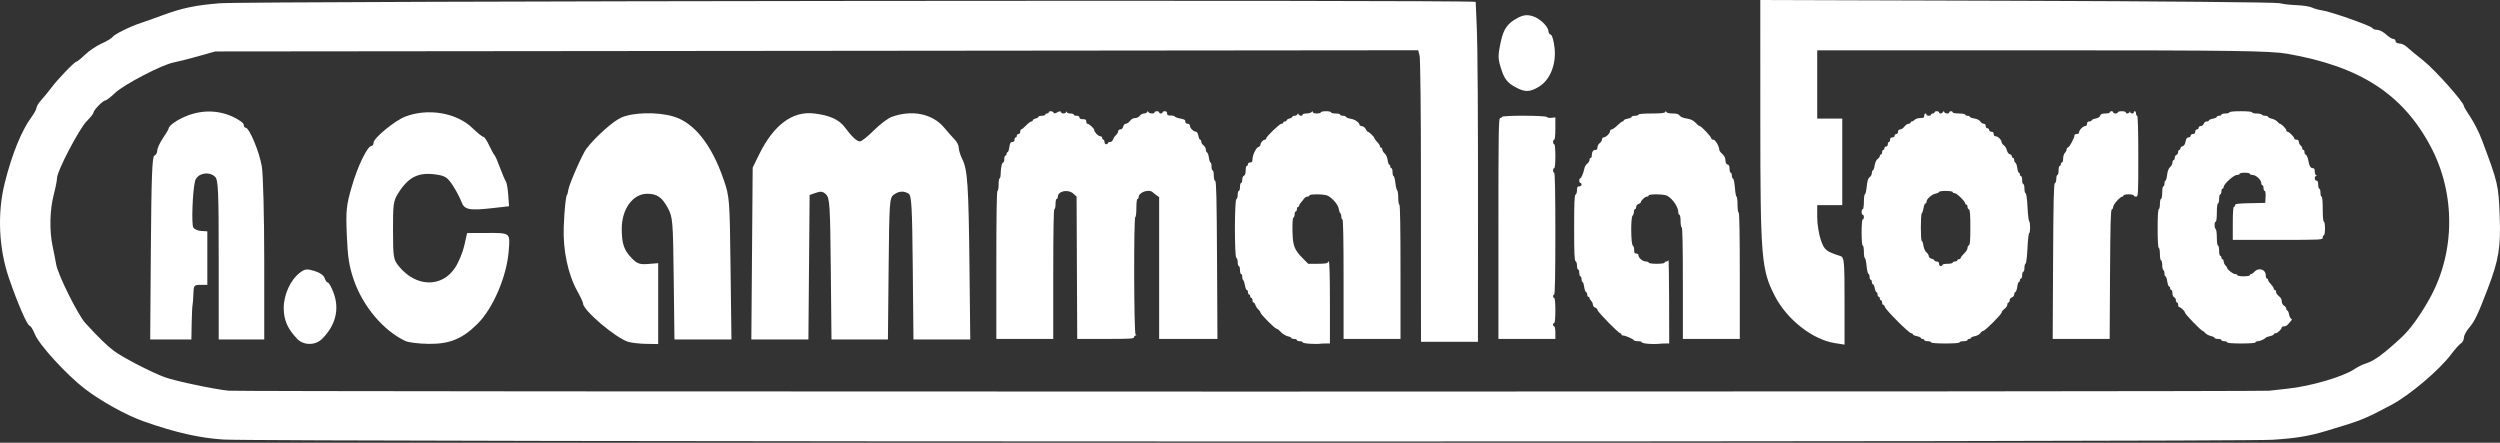 <svg width="480" height="85" viewBox="0 0 480 85" fill="none" xmlns="http://www.w3.org/2000/svg">
<rect x="0" y="0" width="480" height="85" fill="#333333" stroke="none"/>
<g style="mix-blend-mode:overlay">
<path d="M42.866 84.39C38.193 84.077 33.672 83.044 27.564 80.895C24.254 79.73 19.375 77.028 16.28 74.647C12.772 71.947 7.533 66.228 6.711 64.199C6.346 63.298 5.898 62.56 5.717 62.56C5.255 62.56 3.397 58.299 1.712 53.379C-0.239 47.68 -0.539 40.98 0.897 35.189C2.257 29.704 4.118 25.102 6.021 22.515C6.568 21.771 7.016 20.945 7.016 20.679C7.016 20.414 7.459 19.71 8 19.115C8.541 18.52 9.37 17.507 9.842 16.864C10.969 15.328 14.313 11.845 14.661 11.845C14.811 11.845 15.562 11.238 16.33 10.497C17.099 9.756 18.542 8.789 19.537 8.347C20.533 7.906 21.479 7.332 21.641 7.071C21.942 6.583 25.185 4.994 27.127 4.383C27.728 4.194 29.499 3.563 31.062 2.981C34.908 1.548 37.549 0.991 42.211 0.628C47.621 0.207 283.325 -0.052 283.331 0.363C283.333 0.546 283.417 2.467 283.517 4.631C283.722 9.06 283.798 21.645 283.777 47.804L283.763 65.62H278.298H272.833L272.824 60.483C272.818 57.658 272.816 45.534 272.819 33.542C272.821 21.55 272.705 11.268 272.561 10.693L272.298 9.648L156.817 9.763L41.336 9.877L38.057 10.8C36.254 11.307 34.123 11.846 33.322 11.998C31.101 12.419 23.742 16.255 22.084 17.856C21.275 18.638 20.44 19.277 20.23 19.277C19.771 19.277 17.946 21.161 17.946 21.634C17.946 21.818 17.361 22.553 16.646 23.268C15.22 24.694 10.951 32.859 10.951 34.16C10.951 34.608 10.656 36.107 10.295 37.492C9.554 40.336 9.474 44.34 10.099 47.258C10.331 48.34 10.639 49.914 10.783 50.756C11.124 52.743 14.971 60.486 16.381 62.023C18.95 64.826 20.508 66.344 21.87 67.369C23.532 68.62 29.145 71.523 31.683 72.445C33.65 73.158 41.182 74.744 43.884 75.014C46.136 75.238 433.868 75.242 435.69 75.018C436.411 74.929 437.984 74.754 439.184 74.629C443.654 74.162 449.904 72.332 452.085 70.85C452.686 70.442 453.67 69.957 454.271 69.774C455.826 69.3 457.604 68 461.048 64.82C462.735 63.261 464.563 60.75 466.44 57.408C471.428 48.53 471.522 37.225 466.682 28.125C461.327 18.055 453.148 12.761 439.177 10.325C435.928 9.758 428.892 9.659 392.131 9.659H348.906V16.217V22.775H351.311H353.715V31.082V39.388H351.311H348.906V41.715C348.906 42.995 349.213 44.943 349.589 46.045C350.256 48.005 350.575 48.267 353.387 49.171C354.081 49.394 354.152 50.2 354.152 57.793V66.169L352.294 65.876C348.008 65.2 343.114 61.365 340.783 56.856C338.188 51.835 337.991 49.495 337.983 23.52L337.976 0L387.27 0.151C414.382 0.234 437.056 0.44 437.657 0.609C438.259 0.778 439.734 0.949 440.936 0.99C442.139 1.031 443.473 1.238 443.901 1.449C444.329 1.661 445.214 1.907 445.868 1.996C447.472 2.214 455.327 4.984 455.51 5.396C455.59 5.576 455.995 5.724 456.411 5.724C456.826 5.724 457.589 6.118 458.105 6.598C458.621 7.079 459.249 7.473 459.499 7.473C459.75 7.473 459.955 7.67 459.955 7.91C459.955 8.15 460.282 8.347 460.683 8.347C461.084 8.347 461.723 8.643 462.104 9.004C462.485 9.365 463.916 10.547 465.285 11.631C467.501 13.384 473.071 19.634 473.071 20.366C473.071 20.522 473.632 21.472 474.318 22.477C475.004 23.483 476.009 25.485 476.551 26.928C479.605 35.06 479.71 35.505 479.938 41.356C480.177 47.484 479.791 49.828 477.597 55.565C475.727 60.455 475.137 61.689 474.089 62.907C473.529 63.558 473.071 64.425 473.071 64.834C473.071 65.242 472.814 65.734 472.5 65.927C472.186 66.119 471.35 67.052 470.642 68.001C468.368 71.046 462.633 75.898 459.095 77.768C453.854 80.538 453.485 80.686 446.62 82.744C443.299 83.74 440.829 84.146 436.346 84.435C429.081 84.902 49.865 84.859 42.866 84.39H42.866Z" fill="white"/>
<path d="M28.966 47.622C29.066 34.054 29.219 30.02 29.641 29.879C29.942 29.779 30.188 29.348 30.188 28.92C30.188 28.493 30.68 27.418 31.281 26.533C31.882 25.647 32.374 24.818 32.374 24.692C32.374 24.224 33.532 23.326 35.086 22.588C38.244 21.09 41.603 21.019 44.629 22.386C45.824 22.926 46.801 23.628 46.801 23.946C46.801 24.264 46.966 24.524 47.167 24.524C47.872 24.524 49.824 29.217 50.275 31.995C50.526 33.547 50.731 41.577 50.733 49.99L50.736 65.183H46.364H41.992V49.912C41.992 36.613 41.903 34.553 41.305 33.955C40.138 32.787 37.821 33.283 37.445 34.781C36.97 36.671 36.736 43.107 37.12 43.694C37.332 44.018 38.023 44.313 38.656 44.349L39.805 44.416L39.806 49.553L39.806 54.69H38.494C37.265 54.69 37.179 54.8 37.128 56.439C37.098 57.401 37.024 58.385 36.964 58.625C36.904 58.866 36.83 60.44 36.8 62.123L36.746 65.183H32.792H28.838L28.966 47.622Z" fill="white"/>
<path d="M77.842 65.475C73.661 63.521 69.733 58.893 67.963 53.838C67.043 51.209 66.764 49.455 66.59 45.217C66.393 40.398 66.48 39.519 67.523 35.884C68.656 31.936 70.549 28.021 71.326 28.021C71.543 28.021 71.722 27.738 71.722 27.391C71.722 26.527 75.771 23.183 77.753 22.411C82.147 20.701 87.656 21.63 90.717 24.599C91.666 25.519 92.604 26.272 92.8 26.272C92.997 26.272 93.5 27.01 93.916 27.912C94.333 28.814 94.791 29.65 94.933 29.77C95.076 29.89 95.552 30.972 95.992 32.175C96.432 33.377 96.936 34.557 97.111 34.798C97.286 35.038 97.498 36.217 97.582 37.417L97.735 39.599L94.674 39.946C90.077 40.467 89.149 40.282 88.59 38.733C88.33 38.011 87.588 36.609 86.943 35.617C85.94 34.076 85.484 33.77 83.819 33.52C80.34 32.998 78.41 33.954 76.394 37.195C75.539 38.569 75.44 39.316 75.457 44.238C75.474 49.415 75.539 49.822 76.549 51.082C79.802 55.136 84.799 55.293 87.364 51.42C88.051 50.383 88.854 48.457 89.149 47.14L89.685 44.745L93.054 44.733C98.116 44.714 97.947 44.586 97.668 48.222C97.297 53.062 94.684 59.169 91.711 62.141C88.8 65.052 86.357 66.064 82.338 66.022C80.467 66.002 78.444 65.757 77.842 65.475V65.475Z" fill="white"/>
<path d="M290.664 16.566C289.458 15.867 288.866 15.117 288.368 13.657C287.572 11.32 287.554 10.81 288.164 7.965C288.689 5.517 289.48 4.425 291.472 3.4C292.492 2.874 293.192 2.796 294.223 3.091C295.614 3.49 297.275 5.068 297.302 6.016C297.31 6.296 297.523 6.594 297.775 6.678C298.027 6.762 298.346 7.926 298.484 9.263C298.806 12.387 297.603 15.351 295.488 16.641C293.654 17.759 292.695 17.744 290.664 16.566V16.566Z" fill="white"/>
<path d="M120.619 65.631C118.228 64.909 111.944 59.576 111.944 58.269C111.944 58.044 111.451 56.98 110.849 55.903C109.053 52.689 108.064 47.991 108.241 43.514C108.375 40.117 108.657 37.421 108.88 37.421C108.917 37.421 109.038 36.932 109.147 36.335C109.364 35.152 111.878 29.466 112.594 28.541C114.374 26.239 117.719 23.256 119.289 22.57C121.556 21.579 126.101 21.466 129.169 22.325C133.205 23.455 136.615 27.699 138.942 34.488C140.077 37.796 140.101 38.109 140.267 51.521L140.437 65.183H134.966H129.495L129.354 53.488C129.22 42.334 129.168 41.708 128.228 39.95C127.122 37.879 126.147 37.202 124.273 37.202C121.504 37.202 119.376 40.125 119.376 43.929C119.376 46.83 119.818 48.098 121.373 49.652C122.366 50.645 122.86 50.81 124.463 50.682L126.371 50.531V58.294V66.058L124.076 66.02C122.814 65.999 121.258 65.824 120.619 65.631V65.631Z" fill="white"/>
<path d="M57.046 65.047C55.204 63.098 54.5 61.492 54.476 59.19C54.449 56.616 55.777 53.708 57.603 52.34C58.551 51.63 58.923 51.587 60.374 52.021C61.373 52.321 62.161 52.873 62.325 53.388C62.476 53.864 62.756 54.253 62.948 54.253C63.139 54.253 63.618 55.096 64.012 56.127C65.233 59.326 64.467 62.463 61.825 65.074C60.526 66.358 58.272 66.346 57.046 65.047V65.047Z" fill="white"/>
<path d="M144.386 48.679L144.515 32.175L145.746 29.668C148.529 23.998 152.14 21.297 156.283 21.782C159.263 22.131 161.08 22.941 162.172 24.403C163.562 26.267 164.506 27.147 165.116 27.147C165.421 27.147 166.616 26.2 167.772 25.042C168.927 23.884 170.463 22.72 171.184 22.454C175.082 21.017 179.045 21.825 181.286 24.512C181.982 25.347 182.896 26.38 183.317 26.807C183.737 27.235 184.082 27.947 184.082 28.391C184.082 28.835 184.388 29.812 184.762 30.562C185.769 32.58 185.967 35.534 186.137 51.083L186.291 65.183H180.837H175.384L175.251 51.395C175.139 39.714 175.019 37.544 174.463 37.193C173.532 36.604 172.577 36.669 171.596 37.385C170.792 37.972 170.74 38.73 170.615 51.594L170.482 65.183H165.064H159.645L159.513 51.645C159.394 39.489 159.303 38.029 158.622 37.349C158.021 36.749 157.612 36.68 156.654 37.017L155.445 37.442L155.33 51.312L155.214 65.183H149.736H144.257L144.386 48.679Z" fill="white"/>
<path d="M394.192 50.173C394.25 38.498 394.325 35.252 394.539 35.18C394.689 35.13 394.812 34.753 394.812 34.342C394.812 33.932 394.91 33.596 395.03 33.596C395.151 33.596 395.249 33.202 395.249 32.721C395.249 32.24 395.347 31.847 395.468 31.847C395.588 31.847 395.686 31.699 395.686 31.519C395.686 31.338 395.785 31.191 395.905 31.191C396.025 31.191 396.123 30.854 396.123 30.441C396.123 30.029 396.271 29.544 396.451 29.364C396.632 29.184 396.779 28.892 396.779 28.716C396.779 28.54 396.922 28.341 397.097 28.274C397.404 28.156 398.309 26.425 398.309 25.956C398.309 25.83 398.506 25.726 398.747 25.726C398.99 25.726 399.184 25.58 399.184 25.398C399.184 24.974 399.962 24.196 400.386 24.196C400.568 24.196 400.714 24.001 400.714 23.759C400.714 23.467 400.86 23.321 401.151 23.321C401.392 23.321 401.588 23.227 401.588 23.113C401.588 22.998 401.929 22.84 402.346 22.762C402.816 22.674 403.154 22.462 403.235 22.205C403.335 21.891 403.575 21.791 404.226 21.791C404.699 21.791 405.086 21.693 405.086 21.573C405.086 21.452 405.234 21.354 405.414 21.354C405.594 21.354 405.742 21.452 405.742 21.573C405.742 21.693 405.939 21.791 406.179 21.791C406.42 21.791 406.616 21.693 406.616 21.573C406.616 21.452 406.961 21.354 407.381 21.354C407.802 21.354 408.146 21.452 408.146 21.573C408.146 21.887 408.745 21.842 408.876 21.518C408.964 21.299 408.99 21.299 409.004 21.518C409.024 21.84 409.677 21.893 409.677 21.573C409.677 21.452 409.775 21.354 409.895 21.354C410.015 21.354 410.114 21.551 410.114 21.791C410.114 22.032 410.212 22.228 410.332 22.228C410.474 22.228 410.551 24.961 410.551 29.989C410.551 37.603 410.543 37.749 410.114 37.749C409.873 37.749 409.677 37.651 409.677 37.53C409.677 37.41 409.234 37.312 408.693 37.312C408.152 37.312 407.709 37.41 407.709 37.53C407.709 37.651 407.608 37.749 407.483 37.749C407.087 37.749 405.742 39.248 405.742 39.691C405.742 39.925 405.619 40.158 405.469 40.208C405.255 40.279 405.18 43.02 405.126 52.686L405.057 65.074H399.588H394.119L394.192 50.173Z" fill="white"/>
<path d="M370.766 65.73C370.766 65.609 370.471 65.511 370.11 65.511C369.749 65.511 369.454 65.413 369.454 65.292C369.454 65.172 369.307 65.074 369.126 65.074C368.946 65.074 368.798 64.986 368.798 64.88C368.798 64.773 368.454 64.621 368.033 64.542C367.613 64.463 367.268 64.304 367.268 64.189C367.268 64.075 367.122 63.981 366.944 63.981C366.536 63.981 362.103 59.554 361.914 58.957C361.837 58.715 361.682 58.516 361.57 58.516C361.458 58.516 361.366 58.319 361.366 58.079C361.366 57.838 361.268 57.641 361.147 57.641C361.027 57.641 360.929 57.494 360.929 57.314C360.929 57.133 360.83 56.986 360.71 56.986C360.59 56.986 360.492 56.789 360.492 56.548C360.492 56.308 360.404 56.111 360.297 56.111C360.191 56.111 360.039 55.767 359.96 55.346C359.881 54.925 359.722 54.581 359.607 54.581C359.493 54.581 359.399 54.384 359.399 54.144C359.399 53.903 359.3 53.707 359.18 53.707C359.06 53.707 358.961 53.469 358.961 53.178C358.961 52.888 358.862 52.617 358.74 52.576C358.618 52.535 358.456 51.839 358.38 51.028C358.304 50.217 358.158 49.553 358.055 49.553C357.953 49.553 357.868 49.012 357.868 48.351C357.868 47.69 357.77 47.149 357.65 47.149C357.517 47.149 357.431 46.165 357.431 44.635C357.431 43.105 357.517 42.121 357.65 42.121C357.77 42.121 357.868 41.924 357.868 41.684C357.868 41.443 357.77 41.246 357.65 41.246C357.53 41.246 357.431 41.001 357.431 40.7C357.431 40.399 357.53 40.154 357.65 40.154C357.773 40.154 357.868 39.534 357.868 38.733C357.868 37.951 357.957 37.312 358.065 37.312C358.173 37.312 358.329 36.639 358.411 35.816C358.523 34.711 358.671 34.242 358.98 34.019C359.21 33.853 359.399 33.493 359.399 33.219C359.399 32.945 359.486 32.721 359.592 32.721C359.699 32.721 359.85 32.298 359.927 31.781C360.012 31.219 360.241 30.715 360.499 30.53C360.735 30.36 360.929 30.094 360.929 29.94C360.929 29.787 361.027 29.661 361.147 29.661C361.268 29.661 361.366 29.464 361.366 29.224C361.366 28.983 361.464 28.786 361.585 28.786C361.705 28.786 361.803 28.639 361.803 28.458C361.803 28.278 361.951 28.131 362.131 28.131C362.313 28.131 362.459 27.936 362.459 27.693C362.459 27.453 362.557 27.256 362.678 27.256C362.798 27.256 362.896 27.059 362.896 26.819C362.896 26.527 363.042 26.382 363.333 26.382C363.576 26.382 363.771 26.236 363.771 26.054C363.771 25.873 363.918 25.726 364.099 25.726C364.281 25.726 364.426 25.532 364.426 25.289C364.426 25.008 364.572 24.852 364.833 24.852C365.057 24.852 365.424 24.606 365.65 24.305C365.876 24.004 366.234 23.759 366.446 23.759C366.658 23.759 366.831 23.66 366.831 23.54C366.831 23.42 366.936 23.321 367.065 23.321C367.194 23.321 367.447 23.174 367.627 22.993C367.808 22.813 368.293 22.666 368.705 22.666C369.309 22.666 369.454 22.581 369.454 22.228C369.454 21.988 369.553 21.791 369.673 21.791C369.793 21.791 369.891 21.89 369.891 22.01C369.891 22.13 370.088 22.228 370.329 22.228C370.569 22.228 370.766 22.13 370.766 22.01C370.766 21.89 370.913 21.791 371.094 21.791C371.274 21.791 371.422 21.693 371.422 21.573C371.422 21.452 371.618 21.354 371.859 21.354C372.099 21.354 372.296 21.452 372.296 21.573C372.296 21.886 372.891 21.843 373.043 21.518C373.145 21.299 373.196 21.299 373.298 21.518C373.449 21.842 374.263 21.888 374.263 21.573C374.263 21.452 374.411 21.354 374.591 21.354C374.772 21.354 374.919 21.452 374.919 21.573C374.919 21.693 375.46 21.791 376.122 21.791C376.783 21.791 377.324 21.89 377.324 22.01C377.324 22.13 377.521 22.228 377.761 22.228C378.002 22.228 378.198 22.314 378.198 22.419C378.198 22.524 378.592 22.672 379.072 22.749C379.597 22.833 380.055 23.063 380.218 23.324C380.367 23.563 380.662 23.759 380.874 23.759C381.113 23.759 381.259 23.924 381.259 24.196C381.259 24.439 381.404 24.633 381.587 24.633C381.767 24.633 381.914 24.78 381.914 24.961C381.914 25.143 382.109 25.289 382.352 25.289C382.643 25.289 382.789 25.434 382.789 25.726C382.789 25.999 382.935 26.163 383.177 26.163C383.607 26.163 384.319 26.885 384.319 27.32C384.319 27.472 384.512 27.736 384.748 27.906C384.984 28.076 385.241 28.503 385.318 28.855C385.398 29.222 385.635 29.541 385.872 29.603C386.1 29.663 386.286 29.848 386.286 30.014C386.286 30.18 386.385 30.317 386.505 30.317C386.625 30.317 386.724 30.505 386.724 30.735C386.724 30.966 386.828 31.189 386.956 31.232C387.084 31.275 387.245 31.726 387.313 32.234C387.381 32.742 387.522 33.158 387.627 33.158C387.731 33.158 387.817 33.306 387.817 33.486C387.817 33.666 387.915 33.814 388.035 33.814C388.155 33.814 388.254 34.158 388.254 34.579C388.254 35 388.352 35.344 388.472 35.344C388.593 35.344 388.691 35.73 388.691 36.2C388.691 36.671 388.796 37.092 388.925 37.135C389.064 37.181 389.211 38.26 389.286 39.783C389.356 41.197 389.496 42.406 389.598 42.469C389.84 42.619 389.841 44.744 389.599 44.744C389.497 44.744 389.352 46.047 389.276 47.639C389.197 49.289 389.041 50.566 388.914 50.608C388.791 50.649 388.691 51.019 388.691 51.43C388.691 51.84 388.593 52.176 388.472 52.176C388.352 52.176 388.254 52.472 388.254 52.832C388.254 53.193 388.155 53.488 388.035 53.488C387.915 53.488 387.816 53.636 387.816 53.816C387.816 53.996 387.731 54.144 387.627 54.144C387.522 54.144 387.381 54.56 387.313 55.068C387.245 55.577 387.084 56.027 386.956 56.07C386.828 56.113 386.724 56.33 386.724 56.552C386.724 56.774 386.527 57.019 386.286 57.095C386.046 57.171 385.849 57.424 385.849 57.656C385.849 57.889 385.751 58.079 385.631 58.079C385.51 58.079 385.412 58.262 385.412 58.485C385.412 58.709 385.166 59.077 384.865 59.302C384.565 59.528 384.319 59.834 384.319 59.982C384.319 60.338 381.118 63.544 380.764 63.544C380.613 63.544 380.369 63.736 380.223 63.97C380.077 64.204 379.61 64.461 379.187 64.541C378.763 64.62 378.417 64.773 378.417 64.88C378.417 64.986 378.269 65.074 378.089 65.074C377.909 65.074 377.761 65.172 377.761 65.292C377.761 65.413 377.417 65.511 376.996 65.511C376.575 65.511 376.231 65.609 376.231 65.73C376.231 65.864 375.174 65.948 373.498 65.948C371.822 65.948 370.766 65.864 370.766 65.73H370.766ZM372.952 50.865C372.952 50.745 373.395 50.646 373.936 50.646C374.477 50.646 374.919 50.548 374.919 50.428C374.919 50.307 375.116 50.209 375.356 50.209C375.597 50.209 375.794 50.111 375.794 49.99C375.794 49.87 375.941 49.772 376.122 49.772C376.302 49.772 376.449 49.664 376.449 49.532C376.449 49.4 376.745 49.016 377.105 48.679C377.466 48.342 377.761 47.868 377.761 47.626C377.761 47.383 377.884 47.144 378.034 47.094C378.237 47.026 378.308 46.138 378.308 43.651C378.308 41.164 378.237 40.276 378.034 40.208C377.884 40.158 377.761 39.928 377.761 39.698C377.761 39.468 377.663 39.279 377.542 39.279C377.422 39.279 377.324 39.184 377.324 39.068C377.324 38.679 375.707 37.093 375.311 37.093C375.095 37.093 374.919 36.995 374.919 36.874C374.919 36.753 374.336 36.656 373.608 36.656C372.886 36.656 372.296 36.742 372.296 36.847C372.296 36.952 371.998 37.098 371.635 37.171C370.891 37.319 369.891 38.209 369.891 38.723C369.891 38.908 369.794 39.06 369.675 39.06C369.557 39.06 369.396 39.456 369.319 39.94C369.242 40.423 369.093 40.872 368.988 40.936C368.74 41.09 368.74 46.274 368.988 46.274C369.093 46.274 369.232 46.673 369.297 47.161C369.366 47.672 369.609 48.216 369.872 48.444C370.123 48.661 370.329 48.998 370.329 49.192C370.329 49.386 370.575 49.607 370.875 49.682C371.176 49.758 371.422 49.907 371.422 50.014C371.422 50.121 371.618 50.209 371.859 50.209C372.15 50.209 372.296 50.355 372.296 50.646C372.296 50.889 372.442 51.083 372.624 51.083C372.804 51.083 372.952 50.985 372.952 50.865V50.865Z" fill="white"/>
<path d="M316.498 66.013C315.807 65.965 315.242 65.833 315.242 65.719C315.242 65.605 314.897 65.511 314.476 65.511C314.056 65.511 313.711 65.436 313.711 65.344C313.711 65.141 312.089 64.418 311.633 64.418C311.454 64.418 311.307 64.32 311.307 64.199C311.307 64.079 311.209 63.981 311.089 63.981C310.75 63.981 306.716 59.856 306.716 59.51C306.716 59.34 306.519 59.139 306.279 59.062C306.039 58.986 305.842 58.74 305.842 58.517C305.842 58.293 305.694 57.962 305.514 57.782C305.334 57.602 305.186 57.349 305.186 57.22C305.186 57.091 305.088 56.986 304.967 56.986C304.847 56.986 304.749 56.797 304.749 56.567C304.749 56.336 304.644 56.113 304.516 56.07C304.388 56.027 304.228 55.577 304.159 55.068C304.091 54.56 303.95 54.144 303.846 54.144C303.741 54.144 303.656 53.898 303.656 53.597C303.656 53.297 303.557 53.051 303.437 53.051C303.317 53.051 303.219 52.756 303.219 52.395C303.219 52.034 303.12 51.739 303 51.739C302.88 51.739 302.781 51.403 302.781 50.992C302.781 50.582 302.658 50.205 302.508 50.154C302.298 50.084 302.235 48.608 302.235 43.76C302.235 38.912 302.298 37.436 302.508 37.366C302.658 37.316 302.781 36.939 302.781 36.528C302.781 35.927 302.867 35.782 303.219 35.782C303.461 35.782 303.656 35.636 303.656 35.454C303.656 35.273 303.557 35.126 303.437 35.126C303.317 35.126 303.219 34.929 303.219 34.688C303.219 34.448 303.293 34.251 303.384 34.251C303.588 34.251 304.01 33.274 304.192 32.381C304.267 32.014 304.521 31.574 304.757 31.404C304.993 31.234 305.186 30.919 305.186 30.705C305.186 30.491 305.284 30.317 305.405 30.317C305.525 30.317 305.623 30.128 305.623 29.897C305.623 29.189 305.869 28.786 306.302 28.786C306.587 28.786 306.716 28.631 306.716 28.288C306.716 28.014 306.913 27.648 307.153 27.475C307.394 27.301 307.591 26.985 307.591 26.771C307.591 26.557 307.723 26.382 307.885 26.382C308.319 26.382 309.121 25.62 309.121 25.208C309.121 25.012 309.265 24.852 309.441 24.852C309.618 24.852 310.106 24.507 310.527 24.086C310.948 23.666 311.394 23.321 311.518 23.321C311.642 23.321 311.744 23.234 311.744 23.127C311.744 23.02 312.088 22.868 312.509 22.789C312.93 22.71 313.274 22.552 313.274 22.437C313.274 22.322 313.569 22.228 313.93 22.228C314.291 22.228 314.586 22.13 314.586 22.01C314.586 21.877 315.563 21.791 317.081 21.791C318.864 21.791 319.614 21.713 319.705 21.518C319.807 21.299 319.858 21.299 319.96 21.518C320.036 21.681 320.513 21.791 321.15 21.791C321.935 21.791 322.286 21.897 322.498 22.196C322.673 22.445 323.2 22.663 323.861 22.762C324.642 22.878 325.103 23.099 325.534 23.559C325.861 23.909 326.214 24.196 326.318 24.196C326.637 24.196 328.576 26.253 328.576 26.59C328.576 26.716 328.754 26.819 328.971 26.819C329.351 26.819 330.106 28.124 330.106 28.78C330.106 28.936 330.363 29.284 330.677 29.554C331.058 29.881 331.26 30.288 331.285 30.78C331.31 31.283 331.441 31.538 331.698 31.588C331.966 31.639 332.074 31.875 332.074 32.409C332.074 32.821 332.172 33.158 332.292 33.158C332.413 33.158 332.511 33.396 332.511 33.687C332.511 33.977 332.615 34.25 332.743 34.292C332.87 34.334 333.032 35.13 333.102 36.059C333.172 36.989 333.314 37.749 333.417 37.749C333.52 37.749 333.604 38.438 333.604 39.279C333.604 40.154 333.698 40.809 333.823 40.809C333.966 40.809 334.041 44.999 334.041 52.941V65.074H328.576H323.111V54.362C323.111 47.367 323.035 43.651 322.893 43.651C322.772 43.651 322.674 43.11 322.674 42.449C322.674 41.788 322.576 41.246 322.455 41.246C322.335 41.246 322.237 41.04 322.237 40.788C322.237 39.755 321.214 38.226 320.096 37.585C319.528 37.259 316.553 37.213 316.553 37.53C316.553 37.651 316.393 37.749 316.196 37.749C315.845 37.749 315.023 38.528 315.023 38.861C315.023 38.954 314.826 39.093 314.586 39.17C314.345 39.246 314.149 39.499 314.149 39.731C314.149 39.963 314.05 40.154 313.93 40.154C313.81 40.154 313.711 40.38 313.711 40.656C313.711 40.933 313.593 41.277 313.449 41.421C313.078 41.792 313.128 46.923 313.506 47.157C313.656 47.249 313.77 47.63 313.76 48.002C313.745 48.532 313.832 48.679 314.163 48.679C314.396 48.679 314.586 48.826 314.586 49.007C314.586 49.518 315.402 50.209 316.007 50.209C316.307 50.209 316.553 50.307 316.553 50.428C316.553 50.553 317.209 50.646 318.083 50.646C318.958 50.646 319.614 50.553 319.614 50.428C319.614 50.307 319.753 50.209 319.923 50.209C320.094 50.209 320.283 50.086 320.343 49.936C320.404 49.785 320.461 53.327 320.471 57.805L320.488 65.948H319.75C319.344 65.948 318.73 65.982 318.384 66.023C318.038 66.065 317.19 66.06 316.499 66.013H316.498Z" fill="white"/>
<path d="M287.698 43.87C287.698 25.167 287.737 22.666 288.026 22.666C288.206 22.666 288.354 22.567 288.354 22.447C288.354 22.132 296.806 22.152 297.001 22.468C297.083 22.599 297.482 22.669 297.889 22.621L298.628 22.535V24.677C298.628 25.959 298.54 26.819 298.409 26.819C298.289 26.819 298.191 27.016 298.191 27.256C298.191 27.497 298.289 27.693 298.409 27.693C298.541 27.693 298.628 28.604 298.628 29.989C298.628 31.373 298.541 32.284 298.409 32.284C298.289 32.284 298.191 32.481 298.191 32.721C298.191 32.962 298.289 33.158 298.409 33.158C298.552 33.158 298.628 37.202 298.628 44.853C298.628 52.504 298.552 56.548 298.409 56.548C298.289 56.548 298.191 56.696 298.191 56.876C298.191 57.057 298.289 57.204 298.409 57.204C298.542 57.204 298.628 58.151 298.628 59.609C298.628 61.066 298.542 62.014 298.409 62.014C298.289 62.014 298.191 62.161 298.191 62.341C298.191 62.522 298.289 62.669 298.409 62.669C298.53 62.669 298.628 63.21 298.628 63.872V65.074H293.163H287.698V43.87Z" fill="white"/>
<path d="M251.574 66.003C250.763 65.962 250.099 65.834 250.099 65.72C250.099 65.605 249.853 65.511 249.552 65.511C249.252 65.511 249.006 65.413 249.006 65.292C249.006 65.172 248.76 65.074 248.459 65.074C248.159 65.074 247.913 64.988 247.913 64.883C247.913 64.777 247.609 64.63 247.237 64.556C246.865 64.482 246.284 64.125 245.947 63.764C245.609 63.402 245.227 63.106 245.097 63.106C244.784 63.106 242.011 60.326 242.011 60.013C242.011 59.879 241.828 59.61 241.605 59.416C241.381 59.221 241.129 58.841 241.043 58.571C240.958 58.3 240.796 58.079 240.684 58.079C240.572 58.079 240.48 57.882 240.48 57.641C240.48 57.401 240.382 57.204 240.262 57.204C240.142 57.204 240.043 57.057 240.043 56.876C240.043 56.696 239.945 56.548 239.825 56.548C239.704 56.548 239.606 56.352 239.606 56.111C239.606 55.871 239.509 55.674 239.39 55.674C239.271 55.674 239.111 55.278 239.033 54.795C238.956 54.311 238.807 53.863 238.703 53.798C238.598 53.734 238.513 53.441 238.513 53.147C238.513 52.854 238.415 52.614 238.294 52.614C238.174 52.614 238.076 52.269 238.076 51.849C238.076 51.428 237.977 51.083 237.857 51.083C237.737 51.083 237.639 50.747 237.639 50.337C237.639 49.926 237.521 49.55 237.376 49.502C237.008 49.379 237.017 38.357 237.385 38.234C237.525 38.188 237.639 37.813 237.639 37.403C237.639 36.992 237.737 36.656 237.857 36.656C237.977 36.656 238.076 36.312 238.076 35.891C238.076 35.47 238.174 35.126 238.294 35.126C238.415 35.126 238.513 34.841 238.513 34.493C238.513 34.133 238.654 33.807 238.841 33.735C239.057 33.652 239.169 33.31 239.169 32.728C239.169 32.243 239.267 31.847 239.387 31.847C239.508 31.847 239.606 31.699 239.606 31.519C239.606 31.337 239.8 31.191 240.043 31.191C240.371 31.191 240.48 31.045 240.48 30.608C240.48 29.777 241.148 28.375 241.615 28.227C241.832 28.158 242.011 27.953 242.011 27.772C242.011 27.392 242.527 26.819 242.869 26.819C242.998 26.819 243.104 26.718 243.104 26.594C243.104 26.234 245.671 23.759 246.044 23.759C246.23 23.759 246.383 23.66 246.383 23.54C246.383 23.42 246.53 23.321 246.711 23.321C246.891 23.321 247.038 23.225 247.038 23.107C247.038 22.989 247.284 22.831 247.585 22.755C247.885 22.68 248.131 22.53 248.131 22.423C248.131 22.316 248.32 22.228 248.55 22.228C248.781 22.228 249.027 22.105 249.097 21.955C249.199 21.736 249.25 21.736 249.352 21.955C249.503 22.28 250.099 22.323 250.099 22.01C250.099 21.89 250.423 21.791 250.82 21.791C251.217 21.791 251.66 21.673 251.804 21.529C252.008 21.325 252.066 21.325 252.066 21.529C252.066 21.683 252.382 21.791 252.831 21.791C253.252 21.791 253.596 21.693 253.596 21.573C253.596 21.452 254.039 21.354 254.58 21.354C255.121 21.354 255.564 21.452 255.564 21.573C255.564 21.693 255.957 21.791 256.438 21.791C256.919 21.791 257.313 21.89 257.313 22.01C257.313 22.13 257.55 22.228 257.841 22.228C258.131 22.228 258.403 22.329 258.444 22.452C258.485 22.575 258.911 22.738 259.391 22.815C260.177 22.94 261.029 23.554 261.029 23.995C261.029 24.089 261.25 24.197 261.521 24.235C261.791 24.273 262.11 24.526 262.228 24.797C262.347 25.067 262.524 25.289 262.621 25.289C262.827 25.289 263.871 26.298 263.871 26.497C263.871 26.571 263.994 26.769 264.144 26.936C264.793 27.66 264.964 27.907 264.964 28.121C264.964 28.247 265.062 28.349 265.182 28.349C265.302 28.349 265.401 28.51 265.401 28.706C265.401 28.902 265.606 29.241 265.857 29.459C266.12 29.687 266.364 30.23 266.432 30.741C266.498 31.229 266.637 31.628 266.741 31.628C266.846 31.628 266.931 31.776 266.931 31.956C266.931 32.136 267.029 32.284 267.15 32.284C267.27 32.284 267.368 32.628 267.368 33.049C267.368 33.47 267.457 33.814 267.565 33.814C267.674 33.814 267.831 34.404 267.915 35.126C267.998 35.848 268.156 36.493 268.264 36.56C268.372 36.627 268.461 37.266 268.461 37.98C268.461 38.7 268.559 39.279 268.68 39.279C268.823 39.279 268.898 43.724 268.898 52.176V65.074H263.433H257.968V53.597C257.968 46.092 257.893 42.121 257.75 42.121C257.63 42.121 257.531 41.881 257.531 41.587C257.531 41.294 257.446 41.001 257.342 40.937C257.238 40.873 257.097 40.477 257.029 40.057C256.906 39.3 255.945 38.156 254.952 37.585C254.385 37.259 251.41 37.213 251.41 37.53C251.41 37.651 251.235 37.749 251.021 37.749C250.808 37.749 250.488 37.958 250.311 38.213C250.134 38.468 249.867 38.805 249.716 38.962C249.566 39.119 249.443 39.353 249.443 39.482C249.443 39.611 249.345 39.716 249.224 39.716C249.104 39.716 249.006 39.913 249.006 40.154C249.006 40.394 248.907 40.591 248.787 40.591C248.667 40.591 248.569 40.831 248.569 41.124C248.569 41.418 248.464 41.722 248.336 41.801C248.189 41.892 248.123 42.84 248.156 44.379C248.216 47.21 248.493 47.937 250.143 49.606L251.171 50.646H253.039C254.139 50.646 254.908 50.556 254.908 50.428C254.908 50.307 255.006 50.209 255.127 50.209C255.268 50.209 255.345 52.978 255.345 58.079V65.948H254.489C254.018 65.948 253.501 65.977 253.341 66.013C253.181 66.049 252.386 66.044 251.574 66.003H251.574Z" fill="white"/>
<path d="M191.296 50.865C191.296 41.538 191.371 36.656 191.514 36.656C191.634 36.656 191.733 36.115 191.733 35.454C191.733 34.792 191.82 34.251 191.926 34.251C192.032 34.251 192.124 33.85 192.131 33.359C192.147 32.185 192.373 31.191 192.625 31.191C192.735 31.191 192.826 30.896 192.826 30.535C192.826 30.174 192.924 29.879 193.044 29.879C193.165 29.879 193.263 29.732 193.263 29.551C193.263 29.371 193.35 29.224 193.457 29.224C193.563 29.224 193.717 28.781 193.798 28.24C193.915 27.463 194.035 27.256 194.369 27.256C194.647 27.256 194.793 27.106 194.793 26.819C194.793 26.578 194.892 26.382 195.012 26.382C195.132 26.382 195.23 26.234 195.23 26.054C195.23 25.873 195.378 25.726 195.558 25.726C195.74 25.726 195.886 25.532 195.886 25.289C195.886 25.048 195.971 24.852 196.074 24.852C196.177 24.852 196.595 24.508 197.003 24.089C197.411 23.669 197.867 23.325 198.017 23.324C198.168 23.322 198.291 23.225 198.291 23.107C198.291 22.989 198.537 22.831 198.837 22.755C199.138 22.68 199.384 22.53 199.384 22.423C199.384 22.316 199.679 22.228 200.04 22.228C200.4 22.228 200.695 22.13 200.695 22.01C200.695 21.89 200.843 21.791 201.023 21.791C201.204 21.791 201.351 21.693 201.351 21.573C201.351 21.255 202.172 21.304 202.281 21.627C202.352 21.838 202.513 21.826 202.991 21.573C203.469 21.319 203.629 21.306 203.7 21.518C203.819 21.872 204.561 21.872 204.704 21.518C204.792 21.299 204.818 21.299 204.831 21.518C204.841 21.672 205.135 21.791 205.505 21.791C205.865 21.791 206.16 21.89 206.16 22.01C206.16 22.13 206.406 22.228 206.707 22.228C207.047 22.228 207.253 22.352 207.253 22.556C207.253 22.775 207.472 22.884 207.909 22.884C208.419 22.884 208.565 22.981 208.565 23.321C208.565 23.562 208.663 23.759 208.782 23.759C209.103 23.759 210.095 24.672 210.095 24.967C210.095 25.368 210.875 26.163 211.268 26.163C211.465 26.163 211.625 26.311 211.625 26.491C211.625 26.671 211.724 26.819 211.844 26.819C211.964 26.819 212.062 27.016 212.062 27.256C212.062 27.499 212.208 27.693 212.39 27.693C212.571 27.693 212.718 27.595 212.718 27.475C212.718 27.355 212.908 27.256 213.141 27.256C213.387 27.256 213.628 27.051 213.719 26.764C213.804 26.494 214.057 26.113 214.28 25.919C214.503 25.724 214.686 25.405 214.686 25.208C214.686 25.004 214.862 24.852 215.099 24.852C215.358 24.852 215.564 24.647 215.65 24.305C215.731 23.983 215.944 23.759 216.168 23.759C216.378 23.759 216.734 23.513 216.96 23.212C217.216 22.871 217.587 22.666 217.947 22.666C218.273 22.666 218.661 22.475 218.839 22.228C219.012 21.988 219.37 21.791 219.634 21.791C219.898 21.791 220.172 21.668 220.242 21.518C220.344 21.299 220.395 21.299 220.497 21.518C220.648 21.841 221.681 21.889 221.681 21.573C221.681 21.452 221.878 21.354 222.118 21.354C222.359 21.354 222.555 21.452 222.555 21.573C222.555 21.693 222.703 21.791 222.883 21.791C223.064 21.791 223.211 21.693 223.211 21.573C223.211 21.452 223.408 21.354 223.648 21.354C223.935 21.354 224.085 21.5 224.085 21.776C224.085 22.107 224.232 22.195 224.762 22.18C225.134 22.169 225.503 22.262 225.582 22.386C225.661 22.51 226.143 22.682 226.654 22.767C227.369 22.887 227.583 23.019 227.583 23.34C227.583 23.613 227.736 23.759 228.02 23.759C228.294 23.759 228.457 23.904 228.457 24.147C228.457 24.587 229.183 25.289 229.638 25.289C229.809 25.289 230.001 25.619 230.083 26.054C230.161 26.475 230.32 26.819 230.435 26.819C230.55 26.819 230.643 26.994 230.643 27.208C230.643 27.422 230.84 27.739 231.081 27.912C231.321 28.085 231.518 28.443 231.518 28.707C231.518 28.971 231.623 29.222 231.751 29.265C231.879 29.307 232.039 29.758 232.107 30.267C232.175 30.775 232.317 31.191 232.421 31.191C232.525 31.191 232.611 31.535 232.611 31.956C232.611 32.377 232.709 32.721 232.829 32.721C232.95 32.721 233.048 33.156 233.048 33.687C233.048 34.265 233.158 34.689 233.321 34.743C233.535 34.815 233.611 38.108 233.671 49.954L233.748 65.074H228.152H222.555V51.46V37.845L222.091 37.524C221.836 37.347 221.499 37.079 221.342 36.929C220.61 36.229 218.62 36.908 218.62 37.858C218.62 38.038 218.522 38.186 218.402 38.186C218.274 38.186 218.183 38.915 218.183 39.935C218.183 40.897 218.092 41.684 217.98 41.684C217.657 41.684 217.709 64.04 218.033 64.246C218.229 64.371 218.226 64.412 218.019 64.415C217.869 64.416 217.746 64.566 217.746 64.746C217.746 65.029 216.994 65.074 212.286 65.074H206.826L206.766 51.413L206.707 37.753L206.115 37.204C205.102 36.265 203.1 36.659 203.1 37.797C203.1 38.011 203.002 38.186 202.881 38.186C202.761 38.186 202.663 38.629 202.663 39.17C202.663 39.711 202.564 40.154 202.444 40.154C202.301 40.154 202.225 44.453 202.225 52.614V65.074H196.761H191.296V50.865Z" fill="white"/>
<path d="M427.602 65.73C427.602 65.609 427.356 65.511 427.055 65.511C426.755 65.511 426.509 65.413 426.509 65.292C426.509 65.172 426.214 65.074 425.853 65.074C425.492 65.074 425.197 64.983 425.197 64.873C425.197 64.762 424.878 64.601 424.487 64.515C424.096 64.43 423.617 64.176 423.423 63.952C423.228 63.727 423.005 63.544 422.926 63.544C422.664 63.544 419.514 60.302 419.514 60.033C419.514 59.746 418.686 58.953 418.387 58.953C418.285 58.953 418.202 58.756 418.202 58.516C418.202 58.275 418.104 58.079 417.983 58.079C417.863 58.079 417.765 57.879 417.765 57.635C417.765 57.39 417.617 57.134 417.437 57.065C417.25 56.993 417.109 56.667 417.109 56.306C417.109 55.959 417.011 55.674 416.89 55.674C416.77 55.674 416.672 55.526 416.672 55.346C416.672 55.166 416.579 55.018 416.467 55.018C416.354 55.018 416.195 54.576 416.114 54.035C416.033 53.493 415.879 53.051 415.773 53.051C415.666 53.051 415.579 52.811 415.579 52.517C415.579 52.224 415.48 51.923 415.36 51.849C415.24 51.774 415.142 51.326 415.142 50.852C415.142 50.378 415.043 49.99 414.923 49.99C414.803 49.99 414.704 49.449 414.704 48.788C414.704 48.127 414.606 47.586 414.486 47.586C414.349 47.586 414.267 46.201 414.267 43.87C414.267 41.538 414.349 40.154 414.486 40.154C414.606 40.154 414.704 39.711 414.704 39.17C414.704 38.629 414.803 38.186 414.923 38.186C415.043 38.186 415.142 37.645 415.142 36.984C415.142 36.322 415.24 35.782 415.36 35.782C415.48 35.782 415.579 35.535 415.579 35.235C415.579 34.934 415.663 34.688 415.767 34.688C415.87 34.688 416.015 34.187 416.087 33.573C416.173 32.845 416.374 32.324 416.664 32.072C416.909 31.86 417.109 31.476 417.109 31.22C417.109 30.963 417.207 30.754 417.328 30.754C417.448 30.754 417.546 30.554 417.546 30.31C417.546 30.065 417.694 29.809 417.874 29.74C418.054 29.671 418.202 29.428 418.202 29.2C418.202 28.973 418.3 28.786 418.421 28.786C418.541 28.786 418.639 28.65 418.639 28.484C418.639 28.318 418.829 28.132 419.062 28.071C419.34 27.998 419.535 27.69 419.633 27.171C419.741 26.595 419.893 26.382 420.194 26.382C420.421 26.382 420.607 26.234 420.607 26.054C420.607 25.872 420.801 25.726 421.044 25.726C421.335 25.726 421.481 25.58 421.481 25.289C421.481 25.046 421.627 24.852 421.809 24.852C421.989 24.852 422.137 24.704 422.137 24.524C422.137 24.343 422.327 24.196 422.559 24.196C422.792 24.196 423.044 23.999 423.12 23.759C423.197 23.518 423.449 23.321 423.682 23.321C423.914 23.321 424.104 23.234 424.104 23.127C424.104 23.02 424.448 22.868 424.869 22.789C425.29 22.71 425.634 22.552 425.634 22.437C425.634 22.322 425.831 22.228 426.072 22.228C426.312 22.228 426.509 22.13 426.509 22.01C426.509 21.89 426.853 21.791 427.274 21.791C427.695 21.791 428.039 21.693 428.039 21.573C428.039 21.441 428.913 21.354 430.225 21.354C431.537 21.354 432.411 21.441 432.411 21.573C432.411 21.693 432.799 21.791 433.272 21.791C433.746 21.791 434.195 21.89 434.269 22.01C434.343 22.13 434.644 22.228 434.938 22.228C435.231 22.228 435.471 22.319 435.471 22.43C435.471 22.54 435.791 22.701 436.182 22.787C436.572 22.872 437.051 23.126 437.246 23.351C437.44 23.575 437.661 23.759 437.736 23.759C438.013 23.759 438.969 24.721 438.969 25C438.969 25.159 439.072 25.289 439.197 25.289C439.494 25.289 440.499 26.294 440.499 26.59C440.499 26.716 440.696 26.819 440.936 26.819C441.218 26.819 441.374 26.965 441.374 27.229C441.374 27.455 441.521 27.762 441.701 27.912C441.882 28.062 442.029 28.32 442.029 28.485C442.029 28.651 442.128 28.786 442.248 28.786C442.368 28.786 442.467 28.983 442.467 29.224C442.467 29.464 442.553 29.661 442.66 29.661C442.848 29.661 443.135 30.318 443.232 30.972C443.355 31.807 443.642 32.284 444.022 32.284C444.331 32.284 444.434 32.443 444.434 32.922C444.434 33.272 444.557 33.609 444.707 33.669C444.926 33.758 444.926 33.783 444.707 33.797C444.315 33.822 444.368 34.688 444.762 34.688C444.991 34.688 445.09 34.919 445.09 35.454C445.09 35.874 445.188 36.219 445.308 36.219C445.429 36.219 445.527 36.563 445.527 36.984C445.527 37.405 445.625 37.749 445.746 37.749C445.878 37.749 445.964 38.696 445.964 40.154C445.964 41.611 446.05 42.558 446.183 42.558C446.304 42.558 446.401 43.141 446.401 43.87C446.401 44.598 446.304 45.181 446.183 45.181C446.062 45.181 445.964 45.378 445.964 45.618C445.964 46.048 445.818 46.056 437.329 46.056H428.695V42.886C428.695 40.919 428.778 39.716 428.913 39.716C429.034 39.716 429.132 39.572 429.132 39.395C429.132 39.131 429.653 39.062 432.028 39.012L434.925 38.951L434.991 37.803C435.031 37.104 434.967 36.656 434.827 36.656C434.7 36.656 434.597 36.41 434.597 36.109C434.597 35.809 434.499 35.563 434.378 35.563C434.258 35.563 434.16 35.371 434.16 35.136C434.16 34.536 433.152 33.596 432.51 33.596C432.215 33.596 431.974 33.497 431.974 33.377C431.974 33.257 431.531 33.158 430.99 33.158C430.449 33.158 430.006 33.257 430.006 33.377C430.006 33.497 429.763 33.596 429.466 33.596C428.866 33.596 426.946 35.349 426.946 35.897C426.946 36.074 426.848 36.219 426.727 36.219C426.607 36.219 426.509 36.465 426.509 36.765C426.509 37.066 426.41 37.312 426.29 37.312C426.17 37.312 426.072 37.705 426.072 38.186C426.072 38.667 425.973 39.06 425.853 39.06C425.725 39.06 425.634 39.789 425.634 40.809C425.634 41.829 425.543 42.558 425.416 42.558C425.131 42.558 425.131 43.803 425.416 43.979C425.536 44.053 425.634 44.797 425.634 45.631C425.634 46.497 425.728 47.149 425.853 47.149C425.973 47.149 426.072 47.591 426.072 48.132C426.072 48.673 426.17 49.116 426.29 49.116C426.41 49.116 426.509 49.264 426.509 49.444C426.509 49.624 426.607 49.772 426.727 49.772C426.848 49.772 426.946 49.962 426.946 50.193C426.946 50.425 427.094 50.763 427.274 50.943C427.454 51.123 427.602 51.331 427.602 51.406C427.602 51.729 428.715 52.614 429.122 52.614C429.368 52.614 429.569 52.712 429.569 52.832C429.569 52.953 430.11 53.051 430.771 53.051C431.433 53.051 431.974 52.953 431.974 52.832C431.974 52.712 432.085 52.614 432.221 52.614C432.358 52.614 432.628 52.433 432.823 52.213C433.656 51.269 435.034 51.705 435.034 52.913C435.034 53.229 435.133 53.488 435.253 53.488C435.373 53.488 435.471 53.593 435.471 53.722C435.471 53.851 435.594 54.094 435.745 54.261C436.393 54.984 436.564 55.232 436.564 55.446C436.564 55.572 436.663 55.674 436.783 55.674C436.903 55.674 437.002 55.847 437.002 56.059C437.002 56.271 437.247 56.629 437.548 56.855C437.887 57.11 438.095 57.483 438.095 57.838C438.095 58.174 438.275 58.524 438.532 58.684C438.772 58.834 438.969 59.103 438.969 59.283C438.969 59.462 439.056 59.609 439.163 59.609C439.27 59.609 439.421 59.946 439.498 60.358C439.575 60.77 439.758 61.147 439.903 61.195C440.097 61.26 440.08 61.379 439.841 61.641C439.662 61.837 439.389 62.149 439.234 62.334C439.079 62.518 438.759 62.669 438.523 62.669C438.287 62.669 438.095 62.753 438.095 62.854C438.095 63.199 437.28 63.981 436.921 63.981C436.725 63.981 436.564 64.071 436.564 64.182C436.564 64.293 436.245 64.453 435.854 64.537C435.463 64.622 435.094 64.753 435.034 64.828C434.8 65.12 433.926 65.511 433.507 65.511C433.265 65.511 433.067 65.609 433.067 65.73C433.067 65.864 432.01 65.948 430.334 65.948C428.658 65.948 427.602 65.864 427.602 65.73V65.73Z" fill="white"/>
</g>
</svg>
